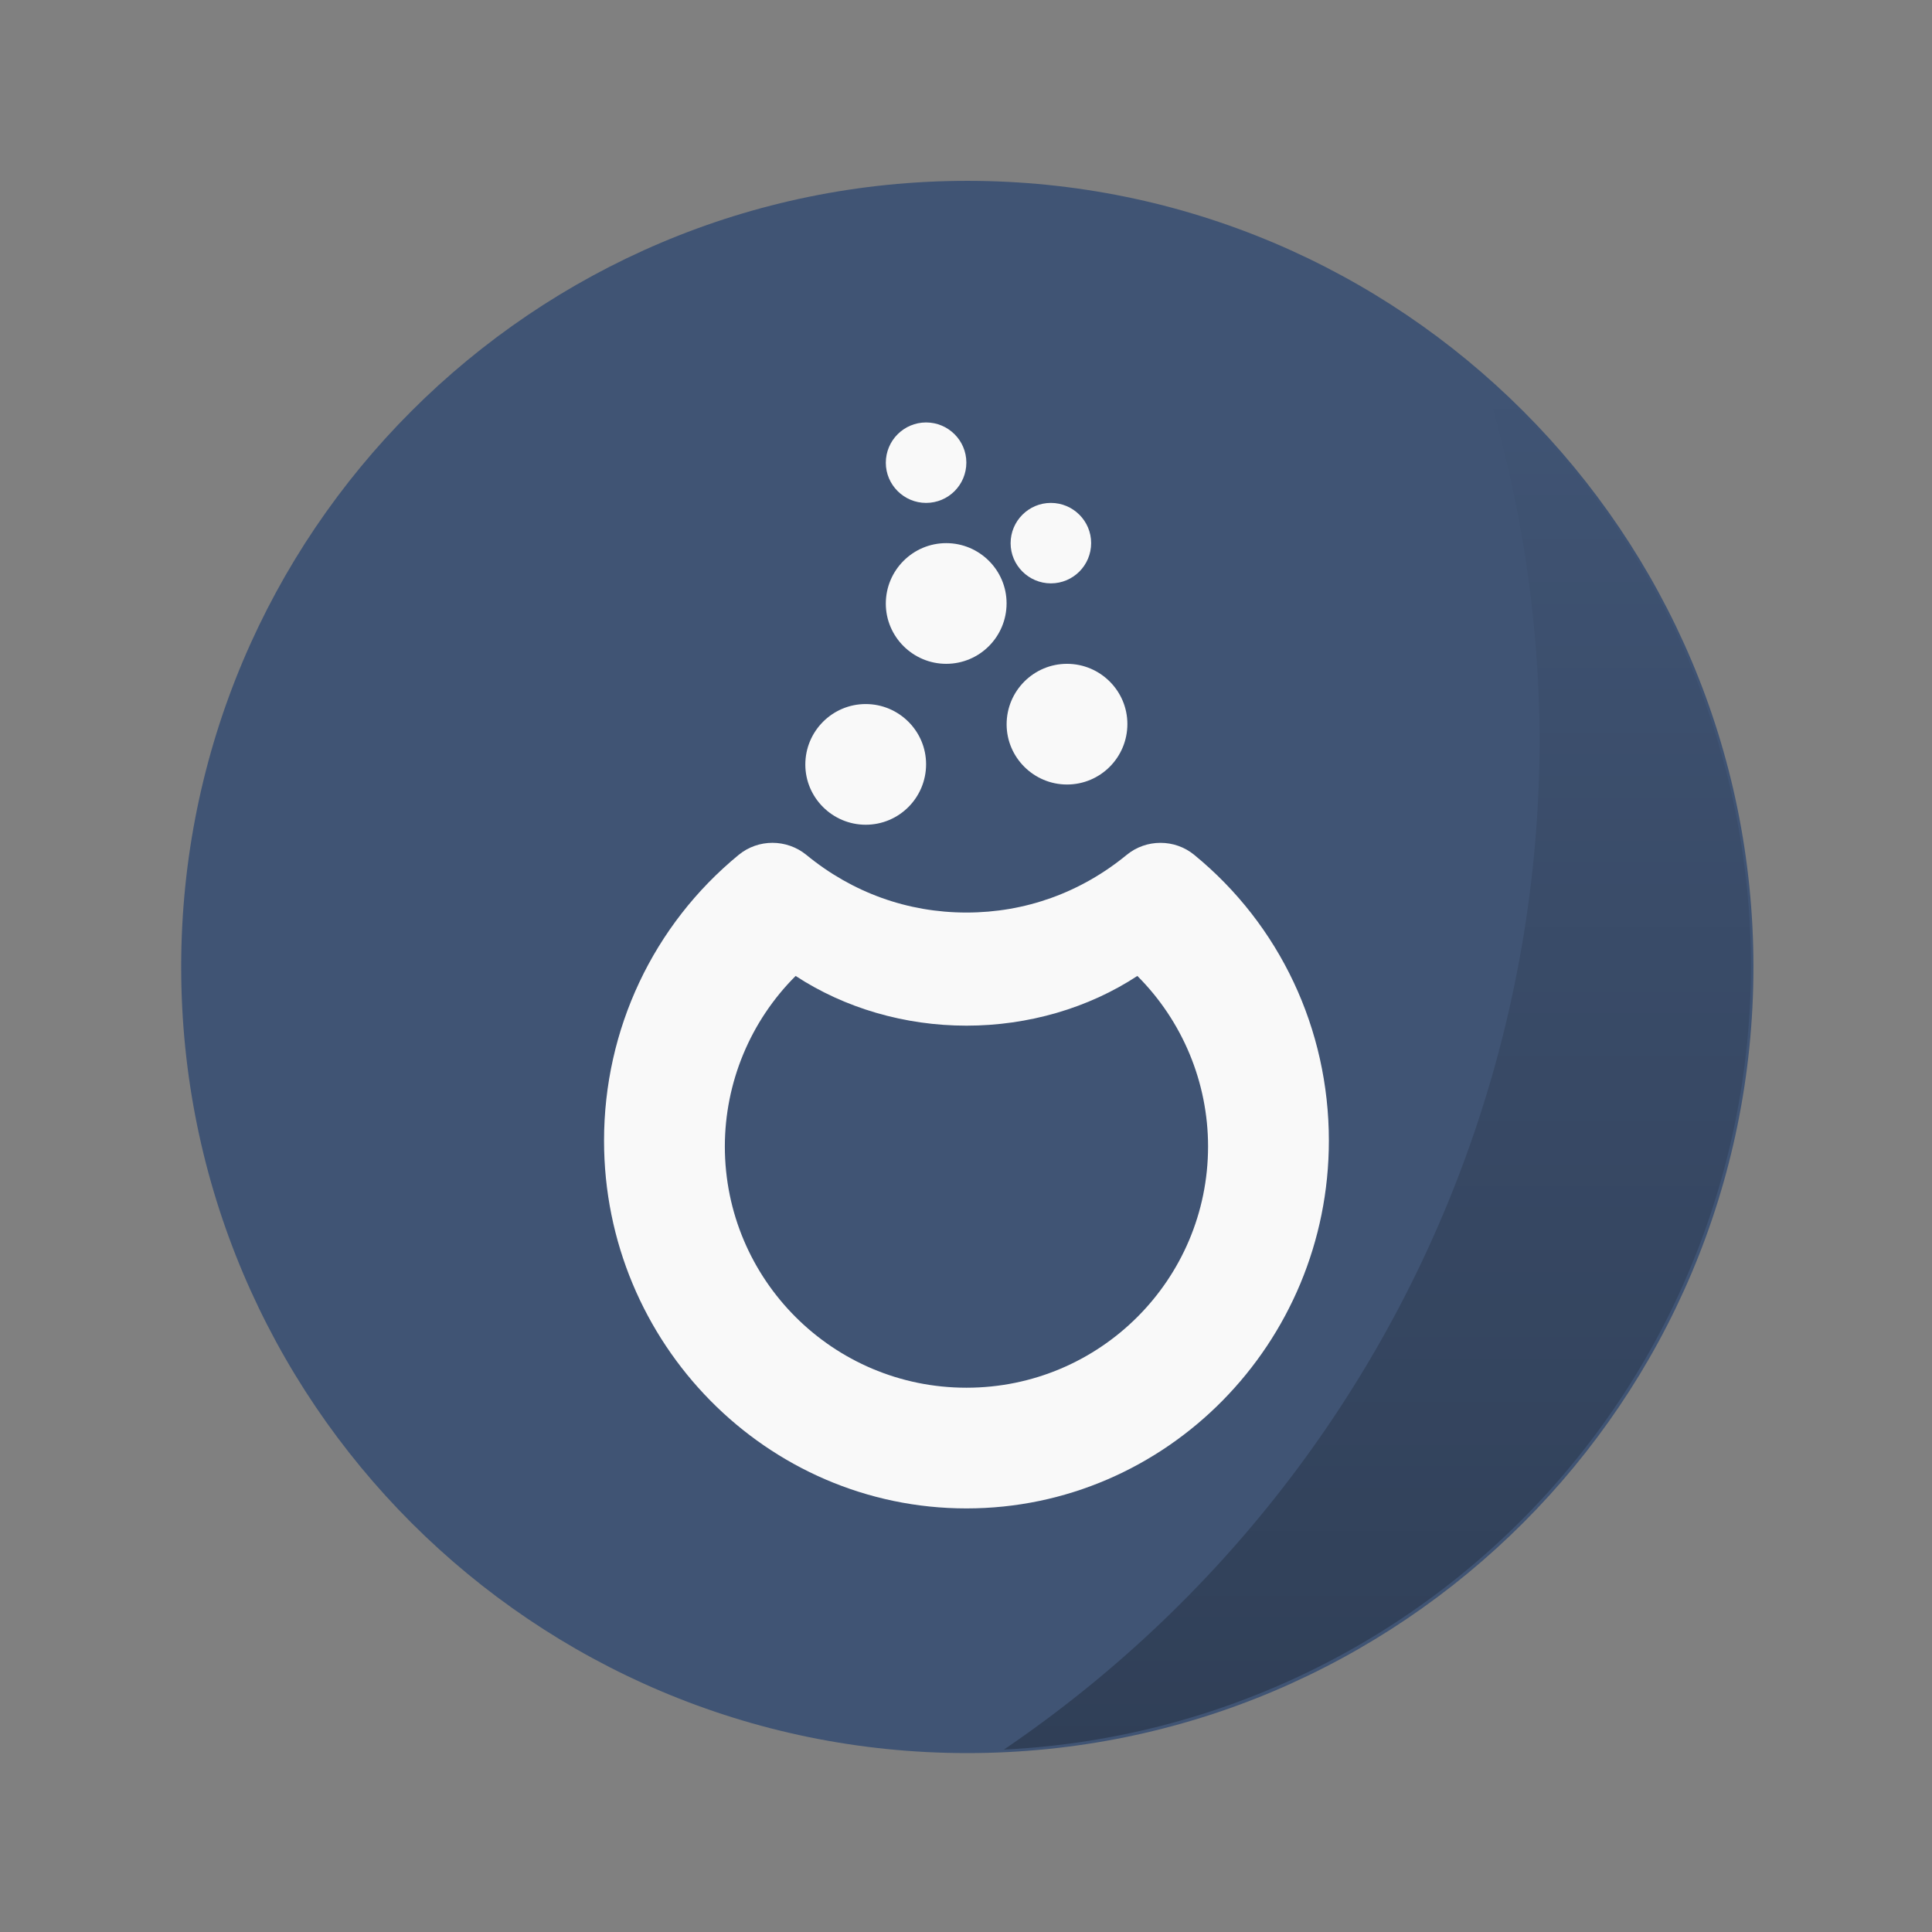 <?xml version="1.0" encoding="UTF-8" standalone="no"?>
<!-- Created with Inkscape (http://www.inkscape.org/) -->

<svg
   xmlns:dc="http://purl.org/dc/elements/1.1/"
   xmlns:cc="http://creativecommons.org/ns#"
   xmlns:rdf="http://www.w3.org/1999/02/22-rdf-syntax-ns#"
   xmlns:svg="http://www.w3.org/2000/svg"
   xmlns="http://www.w3.org/2000/svg"
   xmlns:xlink="http://www.w3.org/1999/xlink"
   xmlns:sodipodi="http://sodipodi.sourceforge.net/DTD/sodipodi-0.dtd"
   xmlns:inkscape="http://www.inkscape.org/namespaces/inkscape"
   width="64"
   height="64"
   viewBox="0 0 16.933 16.933"
   version="1.1"
   id="svg4572"
   inkscape:version="0.92.3 (2405546, 2018-03-11)"
   sodipodi:docname="distributor-logo-mageia.svg">
  <rect x="0" y="0" width="16.933" height="16.933" fill="#808080" stroke="none"/>
  <title
     id="title4611">Canvas icon theme</title>
  <defs
     id="defs4566">
    <linearGradient
       gradientTransform="matrix(0.265,0,0,0.265,-4.6124265e-8,280.067)"
       inkscape:collect="always"
       xlink:href="#linearGradient856"
       id="linearGradient858"
       x1="45.628"
       y1="57.955"
       x2="45.628"
       y2="12.461"
       gradientUnits="userSpaceOnUse" />
    <linearGradient
       inkscape:collect="always"
       id="linearGradient856">
      <stop
         style="stop-color:#000000;stop-opacity:1;"
         offset="0"
         id="stop852" />
      <stop
         style="stop-color:#000000;stop-opacity:0;"
         offset="1"
         id="stop854" />
    </linearGradient>
  </defs>
  <sodipodi:namedview
     id="base"
     pagecolor="#ffffff"
     bordercolor="#666666"
     borderopacity="1.0"
     inkscape:pageopacity="0.0"
     inkscape:pageshadow="2"
     inkscape:zoom="5.6"
     inkscape:cx="18.437936"
     inkscape:cy="23.101696"
     inkscape:document-units="px"
     inkscape:current-layer="layer1"
     showgrid="true"
     units="px"
     width="64px"
     showguides="true"
     inkscape:guide-bbox="true"
     inkscape:window-width="652"
     inkscape:window-height="468"
     inkscape:window-x="583"
     inkscape:window-y="250"
     inkscape:window-maximized="0"
     inkscape:snap-bbox="true"
     inkscape:bbox-nodes="true"
     inkscape:snap-bbox-edge-midpoints="true">
    <inkscape:grid
       type="xygrid"
       id="grid4582" />
    <sodipodi:guide
       position="1.058,15.875"
       orientation="0,1"
       id="guide4584"
       inkscape:locked="false" />
    <sodipodi:guide
       position="1.058,1.058"
       orientation="1,0"
       id="guide4586"
       inkscape:locked="false" />
    <sodipodi:guide
       position="15.875,15.875"
       orientation="1,0"
       id="guide4588"
       inkscape:locked="false" />
    <sodipodi:guide
       position="1.058,1.058"
       orientation="0,1"
       id="guide4590"
       inkscape:locked="false" />
    <sodipodi:guide
       position="8.467,15.346"
       orientation="1,0"
       id="guide826"
       inkscape:locked="false" />
    <sodipodi:guide
       position="1.587,8.467"
       orientation="0,1"
       id="guide828"
       inkscape:locked="false" />
  </sodipodi:namedview>
  <g
     inkscape:label="Layer 1"
     inkscape:groupmode="layer"
     id="layer1"
     transform="translate(0,-280.067)">
    <g
       transform="matrix(0.265,0,0,0.265,0,284.3)"
       id="g15" />
    <g
       transform="matrix(0.265,0,0,0.265,1.323,282.977)"
       id="g19"
       style="fill:#405474;fill-opacity:1">
      <path
         inkscape:connector-curvature="0"
         d="M 27,-5 C 41.36,-5 53,6.64 53,21 53,35.36 41.36,47 27,47 12.64,47 1,35.36 1,21 1,6.64 12.64,-5 27,-5 Z"
         style="fill:#405474;fill-opacity:1;stroke-width:1.13"
         id="path17" />
    </g>
    <g
       transform="matrix(0.265,0,0,0.265,0,284.3)"
       id="g31">
      <g
         id="g29">
        <g
           transform="translate(1,1)"
           id="g27">
          <g
             style="opacity:0.1"
             id="g25">
            <!-- color: #35bf5c -->
            <g
               id="g23" />
          </g>
        </g>
      </g>
    </g>
    <g
       transform="matrix(0.265,0,0,0.265,0,284.3)"
       id="g43" />
    <path
       inkscape:connector-curvature="0"
       style="opacity:0.25;fill:url(#linearGradient858);fill-opacity:1;stroke:none;stroke-width:0.491;stroke-miterlimit:4;stroke-dasharray:none;stroke-opacity:0.038;paint-order:stroke markers fill"
       d="m 12.997,283.364 a 10.716,10.716 0 0 1 0.497,3.185 10.716,10.716 0 0 1 -4.695,8.852 6.879,6.879 0 0 0 6.547,-6.867 6.879,6.879 0 0 0 -2.349,-5.17 z"
       id="circle839" />
    <g
       transform="matrix(0.205,0,0,0.205,2.202,284.745)"
       id="g33"
       style="stroke-width:1.291" />
    <g
       id="g45"
       style="fill:#ffff00;fill-opacity:0.63;stroke-width:0.75"
       transform="matrix(0.397,0,0,0.382,-1.058,279.537)">
      <!-- color: #43587a -->
      <g
         id="g43-7"
         style="fill:#ffff00;fill-opacity:0.63;stroke-width:0.75">
        <path
           id="path39"
           style="fill:#f9f9f9;fill-opacity:1;fill-rule:nonzero;stroke:none;stroke-width:0.75"
           transform="matrix(0.889,0,0,0.923,2.667,1.845)"
           d="m 19.18,20.455 c -0.298,0 -0.596,0.1 -0.838,0.299 -2.123,1.744 -3.344,4.338 -3.344,7.105 0,5.04 4.04,9.141 9,9.141 4.961,0 9,-4.101 9,-9.141 0,-2.772 -1.216,-5.362 -3.344,-7.105 -0.483,-0.398 -1.192,-0.398 -1.676,0 -1.143,0.939 -2.517,1.434 -3.98,1.434 -1.459,0 -2.834,-0.494 -3.977,-1.434 -0.244,-0.199 -0.544,-0.299 -0.842,-0.299 z m 0.576,3.309 c 1.218,0.799 2.708,1.236 4.242,1.236 1.535,0 3.03,-0.437 4.244,-1.236 1.123,1.124 1.755,2.647 1.756,4.236 0,3.314 -2.686,6 -6,6 -3.314,0 -6,-2.686 -6,-6 0.002,-1.589 0.634,-3.113 1.758,-4.236 z"
           inkscape:connector-curvature="0" />
        <path
           id="path41"
           style="fill:#f9f9f9;fill-opacity:1;fill-rule:nonzero;stroke:none;stroke-width:0.75"
           d="m 23.11,11.08 c -0.489,0 -0.889,0.413 -0.889,0.925 0,0.506 0.4,0.921 0.889,0.921 0.492,0 0.889,-0.413 0.889,-0.925 0,-0.509 -0.4,-0.921 -0.889,-0.921 z m 2.755,1.846 c -0.489,0 -0.889,0.413 -0.889,0.925 0,0.506 0.4,0.921 0.889,0.921 0.492,0 0.889,-0.413 0.889,-0.925 0,-0.509 -0.4,-0.921 -0.889,-0.921 z m -2.311,0.923 c -0.734,0 -1.333,0.621 -1.333,1.388 0,0.76 0.6,1.381 1.333,1.381 0.737,0 1.333,-0.621 1.333,-1.388 0,-0.763 -0.6,-1.381 -1.333,-1.381 z m 2.667,2.769 c -0.734,0 -1.333,0.621 -1.333,1.388 0,0.76 0.6,1.381 1.333,1.381 0.737,0 1.333,-0.621 1.333,-1.388 0,-0.763 -0.6,-1.381 -1.333,-1.381 z m -4.444,0.923 c -0.734,0 -1.333,0.621 -1.333,1.388 0,0.76 0.6,1.381 1.333,1.381 0.737,0 1.333,-0.621 1.333,-1.388 0,-0.763 -0.6,-1.381 -1.333,-1.381 z"
           inkscape:connector-curvature="0" />
      </g>
    </g>
  </g>
</svg>
